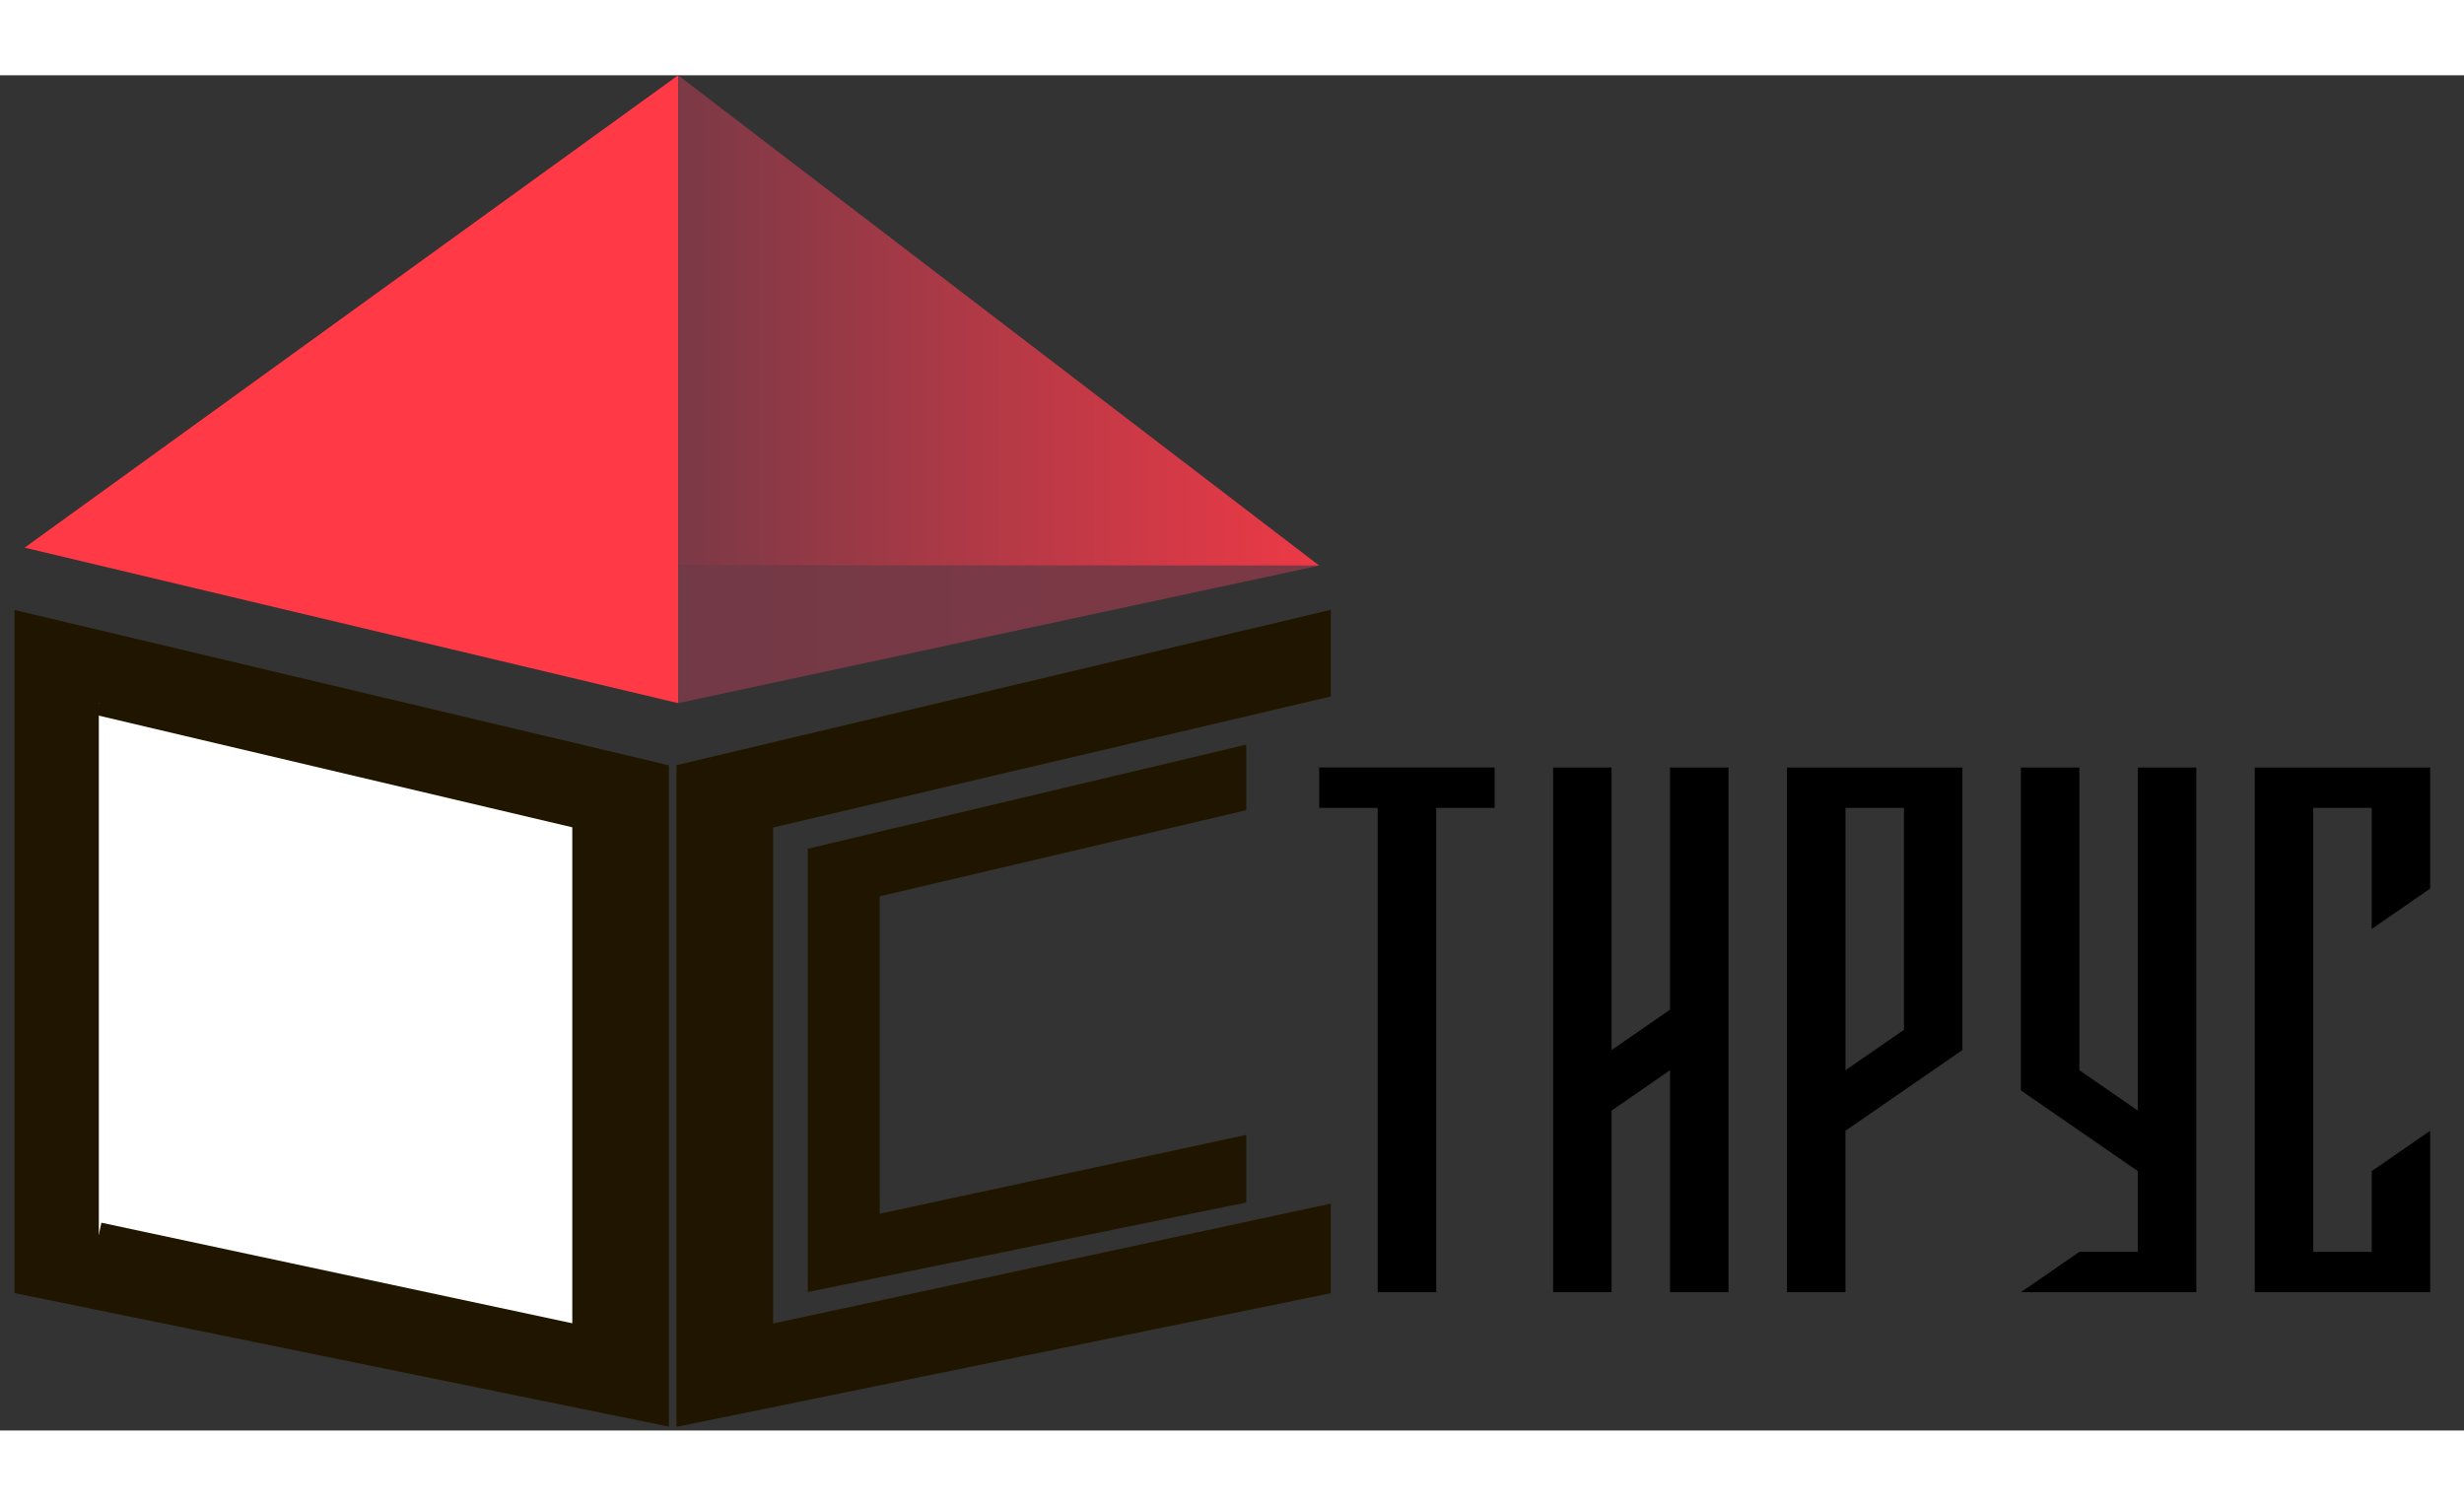 <?xml version="1.0" encoding="utf-8"?>
<!-- Generator: Adobe Illustrator 16.0.0, SVG Export Plug-In . SVG Version: 6.00 Build 0)  -->
<!DOCTYPE svg PUBLIC "-//W3C//DTD SVG 1.1//EN" "http://www.w3.org/Graphics/SVG/1.1/DTD/svg11.dtd">
<svg version="1.1" id="Слой_1" xmlns="http://www.w3.org/2000/svg" xmlns:xlink="http://www.w3.org/1999/xlink" x="0px" y="0px"
	 width="90px" height="55px" viewBox="0 0 100 55" enable-background="new 0 0 100 55" xml:space="preserve">
<rect x="0" y="0" width="100" height="55" fill="#333333" stroke="none"/>
<polygon fill="#FF3946" points="1,19.171 27.522,0 27.522,25.481 "/>
<path fill="none" stroke="#201600" stroke-miterlimit="10" d="M26.951,51.933"/>
<path fill="none" stroke="#201600" stroke-miterlimit="10" d="M26.951,54.604"/>
<line fill="none" stroke="#201600" stroke-miterlimit="10" x1="4.011" y1="25.81" x2="4.011" y2="47.392"/>
<polygon fill="#201600" stroke="#201600" stroke-miterlimit="10" points="1.09,49.015 26.646,54.23 26.646,30.828 26.646,28.399 
	1.09,22.333 "/>
<polyline fill="#FFFFFF" stroke="#201600" stroke-miterlimit="10" points="4.011,25.474 23.726,30.124 23.726,51.267 4.011,47.056 
	"/>
<path fill="none" stroke="#201600" stroke-miterlimit="10" d="M26.951,51.933"/>
<path fill="none" stroke="#201600" stroke-miterlimit="10" d="M26.951,54.604"/>
<polyline fill="#201600" stroke="#201600" stroke-miterlimit="10" points="30.875,51.63 30.875,30.132 53.51,24.814 53.51,22.326 
	27.955,28.394 27.955,54.24 53.51,49.021 53.51,48.845 53.51,46.412 30.875,51.276 "/>
<linearGradient id="SVGID_1_" gradientUnits="userSpaceOnUse" x1="27.523" y1="9.949" x2="53.541" y2="9.949">
	<stop  offset="0" style="stop-color:#7B3946"/>
	<stop  offset="0.993" style="stop-color:#ED3946"/>
</linearGradient>
<polyline fill="url(#SVGID_1_)" points="53.541,19.899 27.522,0 27.522,19.899 53.426,19.899 "/>
<linearGradient id="SVGID_2_" gradientUnits="userSpaceOnUse" x1="27.523" y1="22.69" x2="53.541" y2="22.69">
	<stop  offset="0" style="stop-color:#723946"/>
	<stop  offset="0.04" style="stop-color:#733946"/>
	<stop  offset="0.604" style="stop-color:#7B3946"/>
</linearGradient>
<polygon fill="url(#SVGID_2_)" points="27.522,25.481 53.541,19.899 27.522,19.899 "/>
<g>
	<path d="M55.913,49.388V29.731H53.54v-1.639h7.119v1.639h-2.373v19.656H55.913z"/>
	<path d="M63.032,49.388V28.093h2.373V39.56l2.373-1.639v-9.828h2.373v21.295h-2.373v-9.01l-2.373,1.639v7.371H63.032z"/>
	<path d="M72.524,49.388V28.093h7.119V39.56l-4.746,3.276v6.552H72.524z M77.271,38.74v-9.009h-2.373v10.646L77.271,38.74z"/>
	<path d="M82.017,49.388l2.373-1.638h2.373v-3.276l-4.746-3.276V28.093h2.373v12.285l2.373,1.639V28.093h2.373v21.295H82.017z"/>
	<path d="M91.508,49.388V28.093h7.119v4.914l-2.373,1.639v-4.914h-2.373V47.75h2.373v-3.276l2.373-1.638v6.552H91.508z"/>
</g>
<polyline fill="#201600" stroke="#201600" stroke-miterlimit="10" points="35.203,47.053 35.203,32.925 50.077,29.43 50.077,27.797 
	33.284,31.784 33.284,48.767 50.077,45.34 50.077,45.222 50.077,43.623 35.203,46.821 "/>
</svg>
